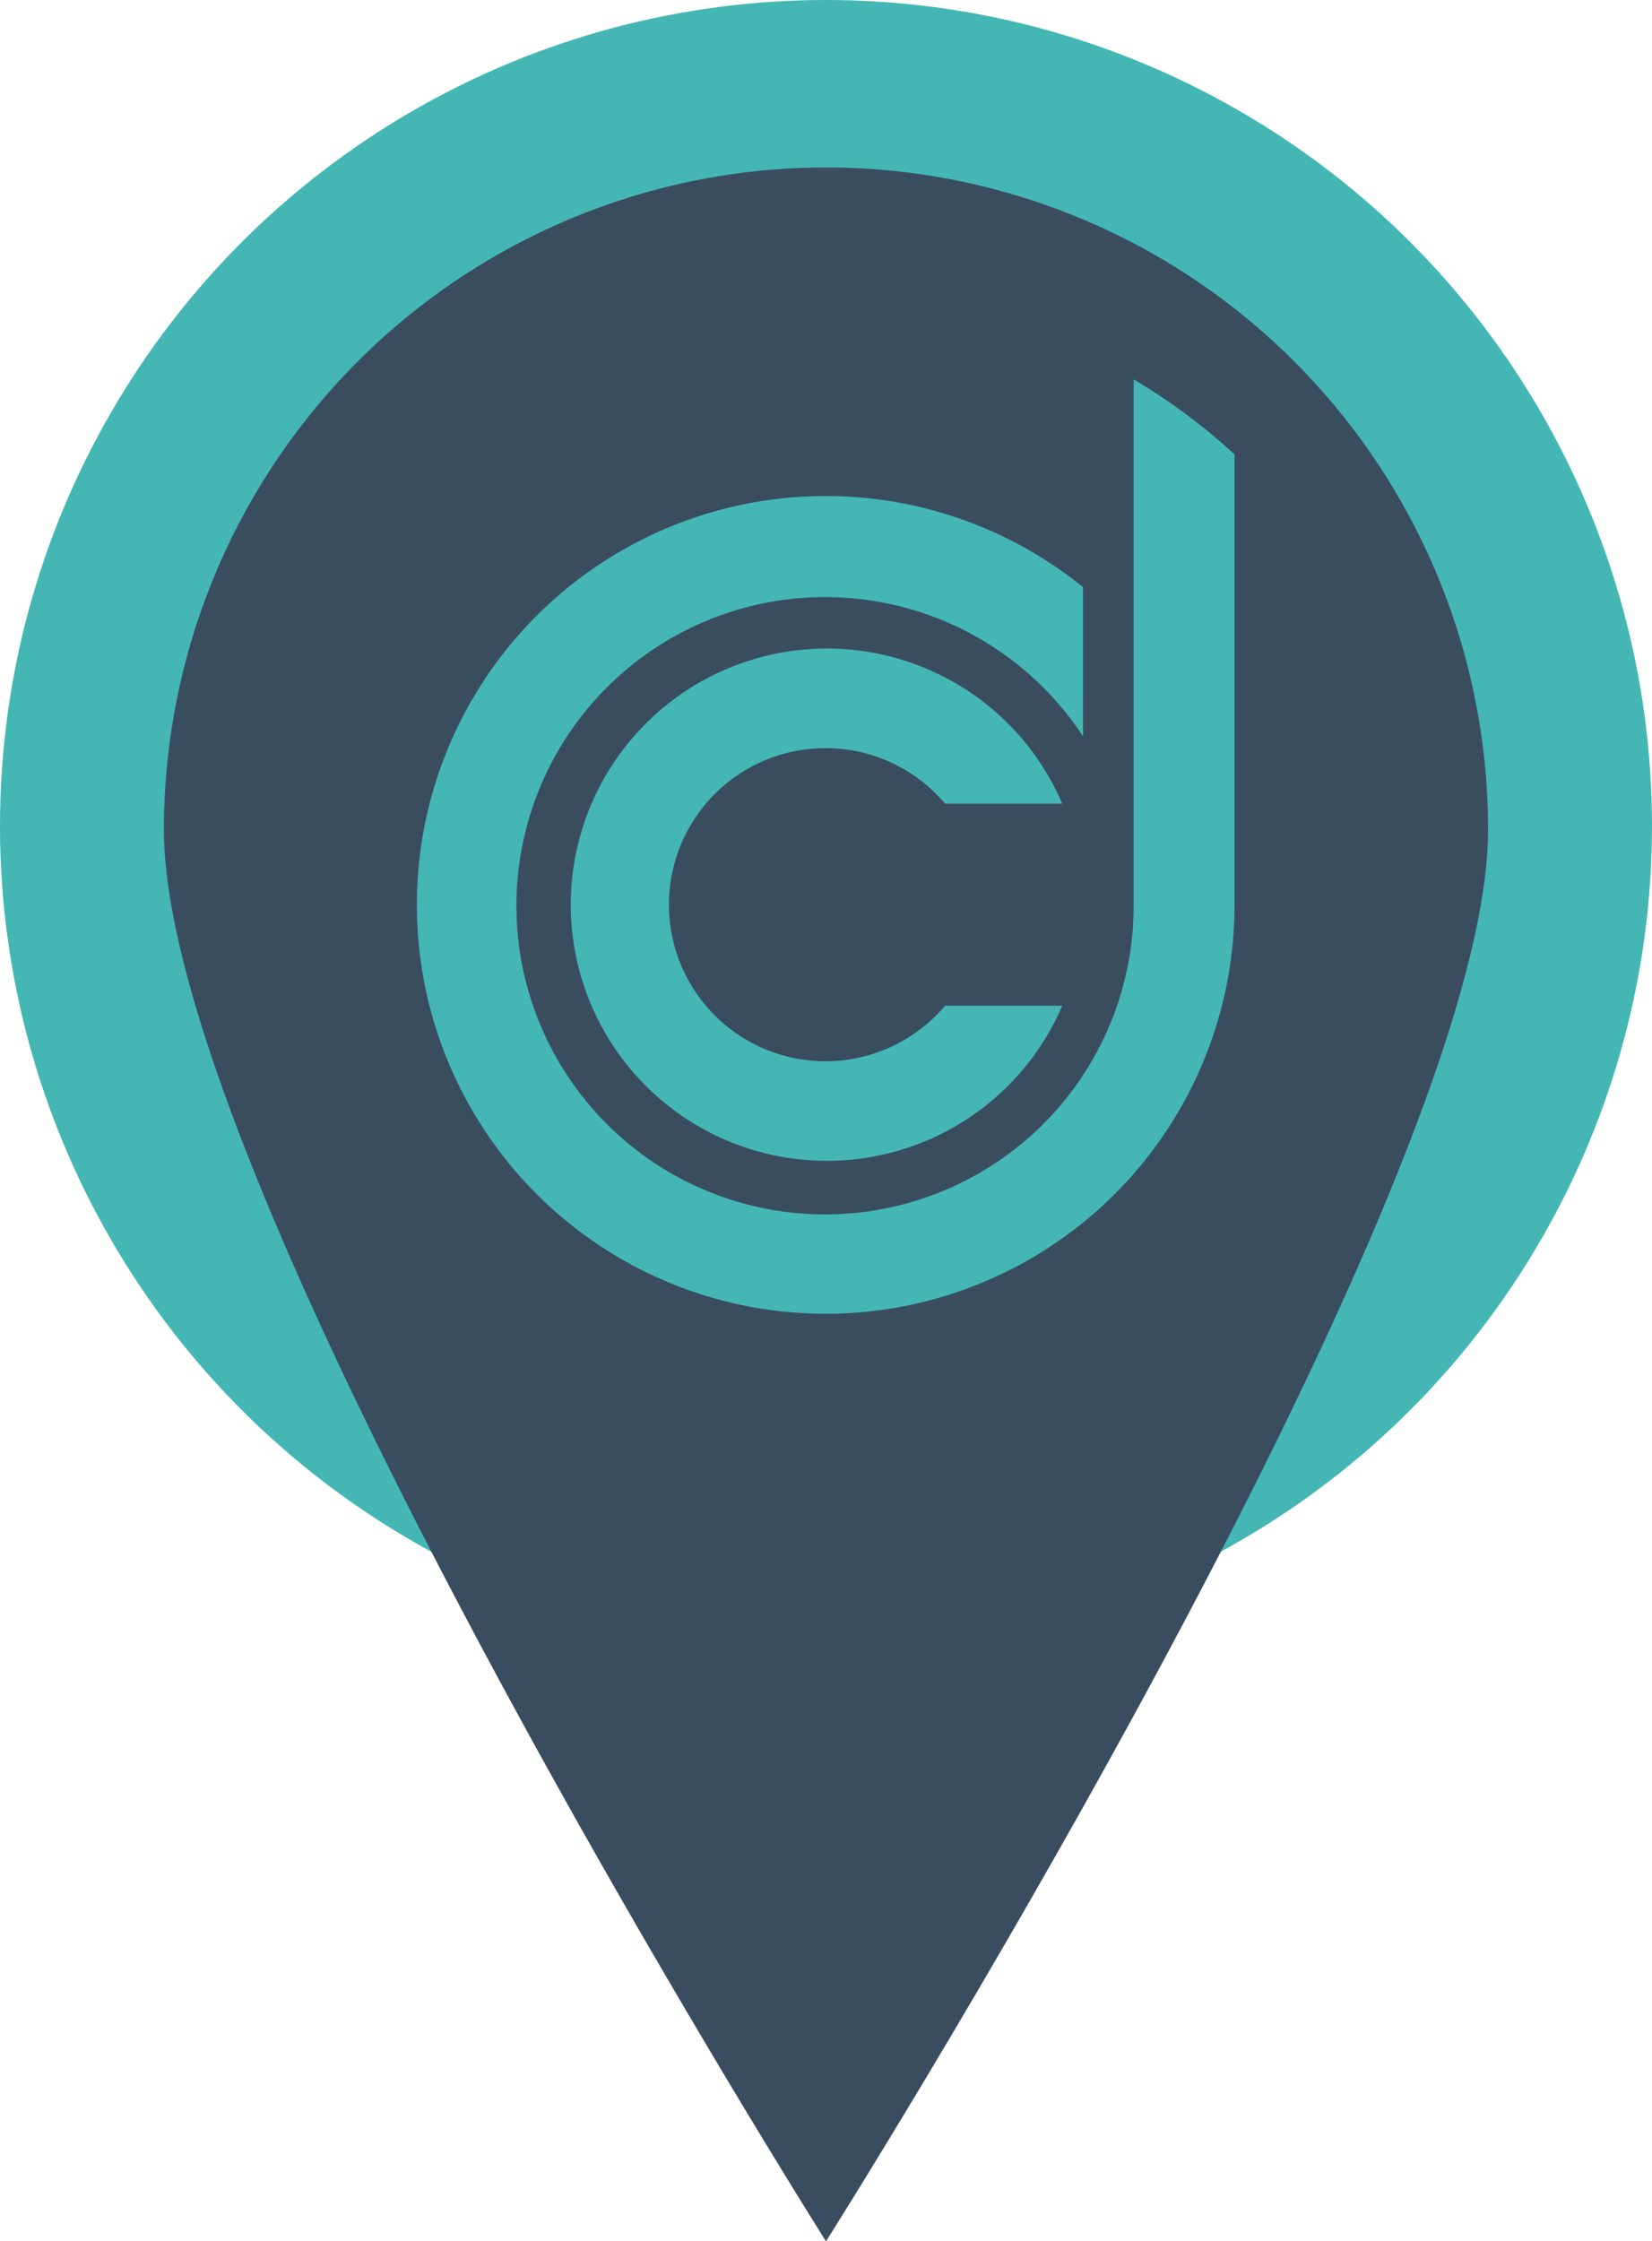 <svg id="Слой_1" data-name="Слой 1" xmlns="http://www.w3.org/2000/svg" viewBox="0 0 51.6 70"><defs><style>.cls-1{fill:#44b7b4;}.cls-2{fill:#3a4d60;}</style></defs><title>32 гео DreamCity</title><circle class="cls-1" cx="25.8" cy="25.8" r="25.8"/><path class="cls-2" d="M46.48,25.91C46.48,37.33,25.8,70,25.8,70S5.12,37.3,5.12,25.91a20.68,20.68,0,1,1,41.36,0Z"/><path class="cls-1" d="M29.52,31.41a4.89,4.89,0,1,1-.58-6.89,5.29,5.29,0,0,1,.58.58h3.66a8,8,0,1,0,0,6.31Z"/><path class="cls-1" d="M35.41,11.85V28.26A9.64,9.64,0,1,1,33.83,23V18.34a12.77,12.77,0,1,0,4.73,10h0V14.19A18.92,18.92,0,0,0,35.41,11.85Z"/></svg>